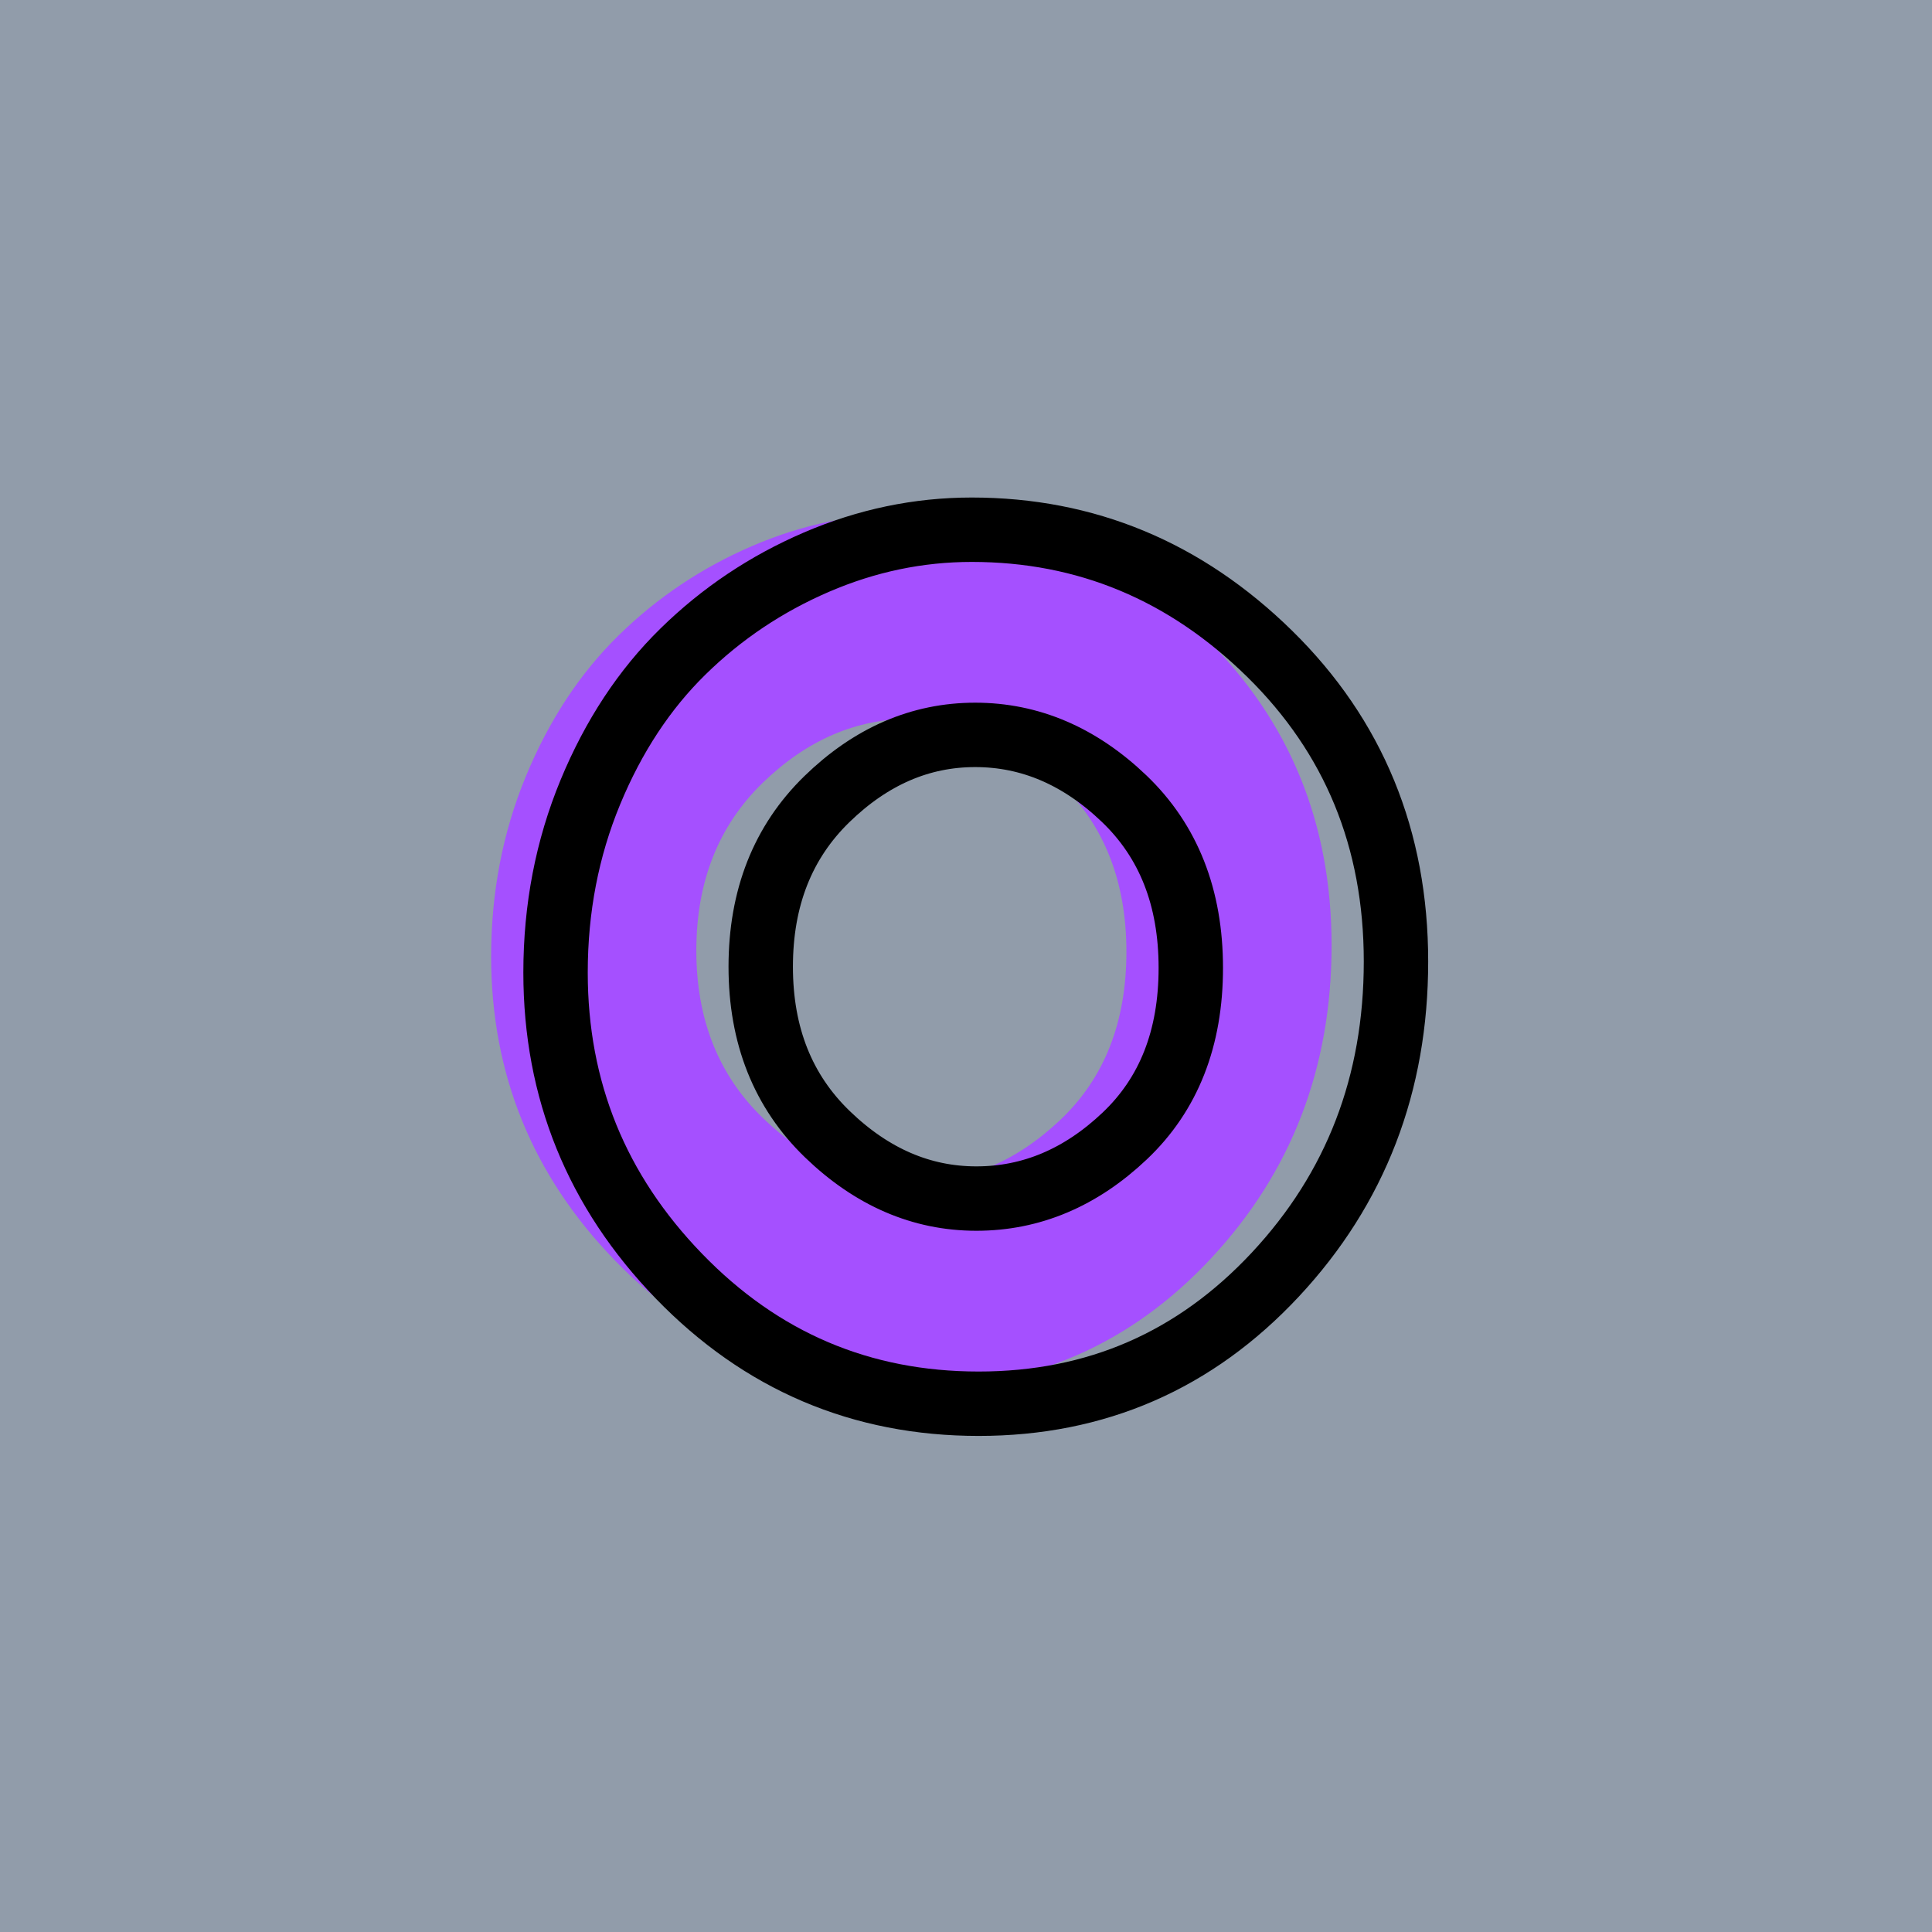 <?xml version="1.0" encoding="utf-8"?>
<!-- Generator: Adobe Illustrator 16.0.0, SVG Export Plug-In . SVG Version: 6.00 Build 0)  -->
<!DOCTYPE svg PUBLIC "-//W3C//DTD SVG 1.1//EN" "http://www.w3.org/Graphics/SVG/1.1/DTD/svg11.dtd">
<svg version="1.1" xmlns="http://www.w3.org/2000/svg" xmlns:xlink="http://www.w3.org/1999/xlink" x="0px" y="0px" width="120px"
	 height="120px" viewBox="0 0 120 120" enable-background="new 0 0 120 120" xml:space="preserve">
<g id="Layer_1">
</g>
<g id="Layer_1_copy">
</g>
<g id="Layer_1_copy_2">
</g>
<g id="Layer_1_copy_3">
</g>
<g id="Layer_1_copy_4">
</g>
<g id="Layer_1_copy_5">
</g>
<g id="Layer_1_copy_11">
</g>
<g id="Layer_1_copy_10">
</g>
<g id="Layer_1_copy_9">
</g>
<g id="Layer_1_copy_8">
</g>
<g id="Layer_1_copy_7">
</g>
<g id="Layer_1_copy_6">
</g>
<g id="Layer_1_copy_17">
</g>
<g id="Layer_1_copy_16">
</g>
<g id="Layer_1_copy_15">
	<rect x="-1" y="-1" fill="#919CAA" width="122" height="122"/>
	<g>
		<rect y="29.67" fill-rule="evenodd" clip-rule="evenodd" fill="none" width="113.213" height="83.33"/>
		<path fill="#A550FF" d="M56.354,31.902c7.104,0,13.271,2.568,18.504,7.703
			c5.231,5.137,7.849,11.509,7.849,19.116c0,7.608-2.497,14.089-7.488,19.44
			c-4.993,5.353-11.137,8.027-18.432,8.027c-7.297,0-13.5-2.639-18.613-7.92
			C33.062,72.99,30.506,66.703,30.506,59.406c0-3.984,0.721-7.716,2.16-11.197
			c1.44-3.479,3.359-6.395,5.761-8.747c2.399-2.352,5.159-4.2,8.28-5.544
			C49.826,32.574,53.043,31.902,56.354,31.902z M43.25,59.046
			c0,4.272,1.38,7.739,4.141,10.403c2.76,2.664,5.844,3.996,9.252,3.996
			s6.48-1.295,9.216-3.888c2.736-2.592,4.104-6.071,4.104-10.44
			c0-4.367-1.381-7.871-4.141-10.512c-2.76-2.639-5.844-3.96-9.252-3.96
			s-6.48,1.332-9.216,3.996S43.25,54.773,43.25,59.046z"/>
	</g>
	<g>
		<rect x="4" y="30.67" fill-rule="evenodd" clip-rule="evenodd" fill="none" width="113.213" height="87.33"/>
		<path fill="none" stroke="#000000" stroke-width="4" stroke-miterlimit="10" d="M60.354,32.902
			c7.104,0,13.271,2.568,18.504,7.703c5.231,5.137,7.849,11.509,7.849,19.116
			c0,7.608-2.497,14.089-7.488,19.44c-4.993,5.353-11.137,8.027-18.432,8.027
			c-7.297,0-13.5-2.639-18.613-7.92C37.062,73.99,34.506,67.703,34.506,60.406
			c0-3.984,0.721-7.716,2.16-11.197c1.44-3.479,3.359-6.395,5.761-8.747
			c2.399-2.352,5.159-4.2,8.28-5.544
			C53.826,33.574,57.043,32.902,60.354,32.902z M47.25,60.046
			c0,4.272,1.38,7.739,4.141,10.403c2.76,2.664,5.844,3.996,9.252,3.996
			s6.48-1.295,9.216-3.888c2.736-2.592,4.104-6.071,4.104-10.44
			c0-4.367-1.381-7.871-4.141-10.512c-2.76-2.639-5.844-3.96-9.252-3.96
			s-6.48,1.332-9.216,3.996S47.25,55.773,47.25,60.046z"/>
	</g>
</g>
<g id="Layer_1_copy_14">
</g>
<g id="Layer_1_copy_13">
</g>
<g id="Layer_1_copy_12">
</g>
<g id="Layer_1_copy_23">
</g>
<g id="Layer_1_copy_22">
</g>
<g id="Layer_1_copy_25">
</g>
<g id="Layer_1_copy_24">
</g>
<g id="Layer_1_copy_21">
</g>
<g id="Layer_1_copy_20">
</g>
<g id="Layer_1_copy_19">
</g>
<g id="Layer_1_copy_18">
</g>
</svg>
